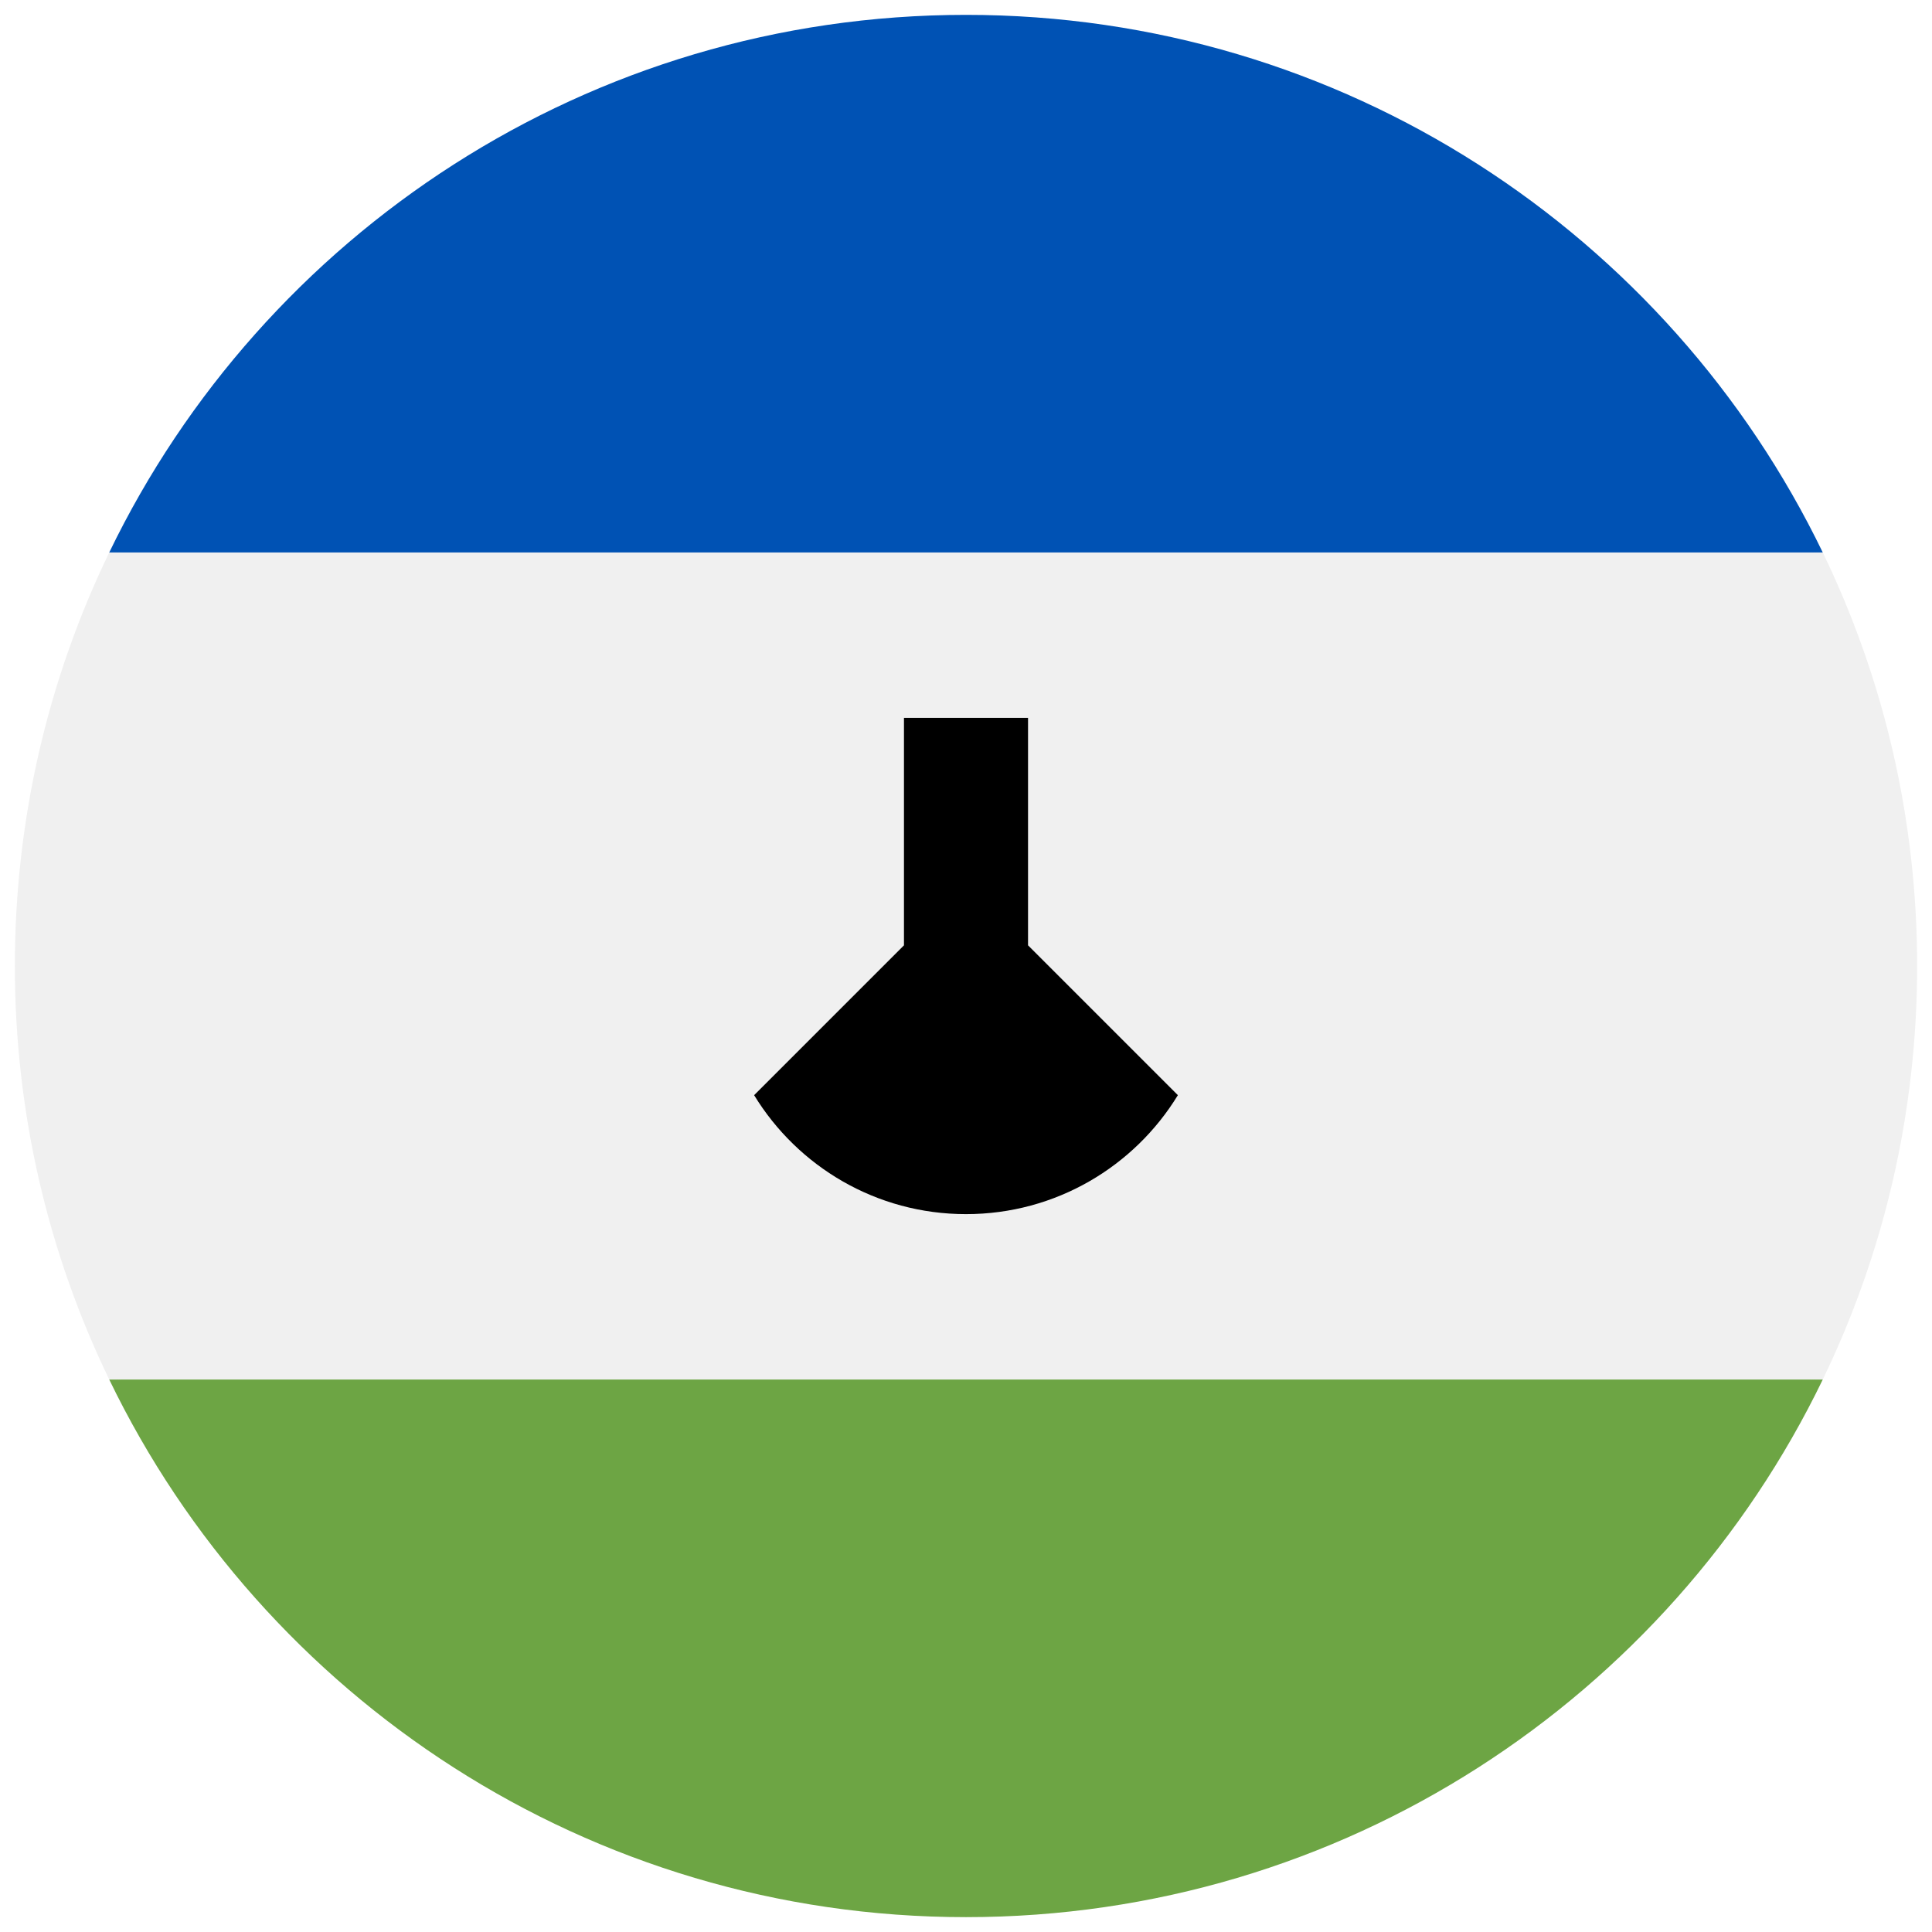 <svg width="520" height="520" viewBox="0 0 520 520" fill="none" xmlns="http://www.w3.org/2000/svg">
<g clip-path="url(#clip0_105_1823)" filter="url(#filter0_d_105_1823)">
<path d="M4 256.001C4 295.891 13.127 333.649 29.402 367.305L260 378.436L490.598 367.306C506.873 333.649 516 295.891 516 256.001C516 216.111 506.873 178.353 490.598 144.697L260 133.566L29.402 144.696C13.127 178.353 4 216.111 4 256.001H4Z" fill="#F0F0F0"/>
<path d="M260 512.001C361.493 512.001 449.19 452.936 490.598 367.305H29.402C70.81 452.936 158.506 512.001 260 512.001Z" fill="#6DA544"/>
<path d="M260 0.001C158.506 0.001 70.81 59.066 29.402 144.697H490.597C449.19 59.066 361.493 0.001 260 0.001Z" fill="#0052B4"/>
<path d="M276.696 250.436V189.219H243.305V250.436L202.975 290.767C214.704 309.967 235.855 322.784 260.001 322.784C284.147 322.784 305.297 309.967 317.027 290.767L276.696 250.436Z" fill="black"/>
</g>
<defs>
<filter id="filter0_d_105_1823" x="0" y="0.001" width="520" height="520" filterUnits="userSpaceOnUse" color-interpolation-filters="sRGB">
<feFlood flood-opacity="0" result="BackgroundImageFix"/>
<feColorMatrix in="SourceAlpha" type="matrix" values="0 0 0 0 0 0 0 0 0 0 0 0 0 0 0 0 0 0 127 0" result="hardAlpha"/>
<feOffset dy="4"/>
<feGaussianBlur stdDeviation="2"/>
<feComposite in2="hardAlpha" operator="out"/>
<feColorMatrix type="matrix" values="0 0 0 0 0 0 0 0 0 0 0 0 0 0 0 0 0 0 0.25 0"/>
<feBlend mode="normal" in2="BackgroundImageFix" result="effect1_dropShadow_105_1823"/>
<feBlend mode="normal" in="SourceGraphic" in2="effect1_dropShadow_105_1823" result="shape"/>
</filter>
<clipPath id="clip0_105_1823">
<rect width="512" height="512" fill="white" transform="translate(4 0.001)"/>
</clipPath>
</defs>
</svg>
